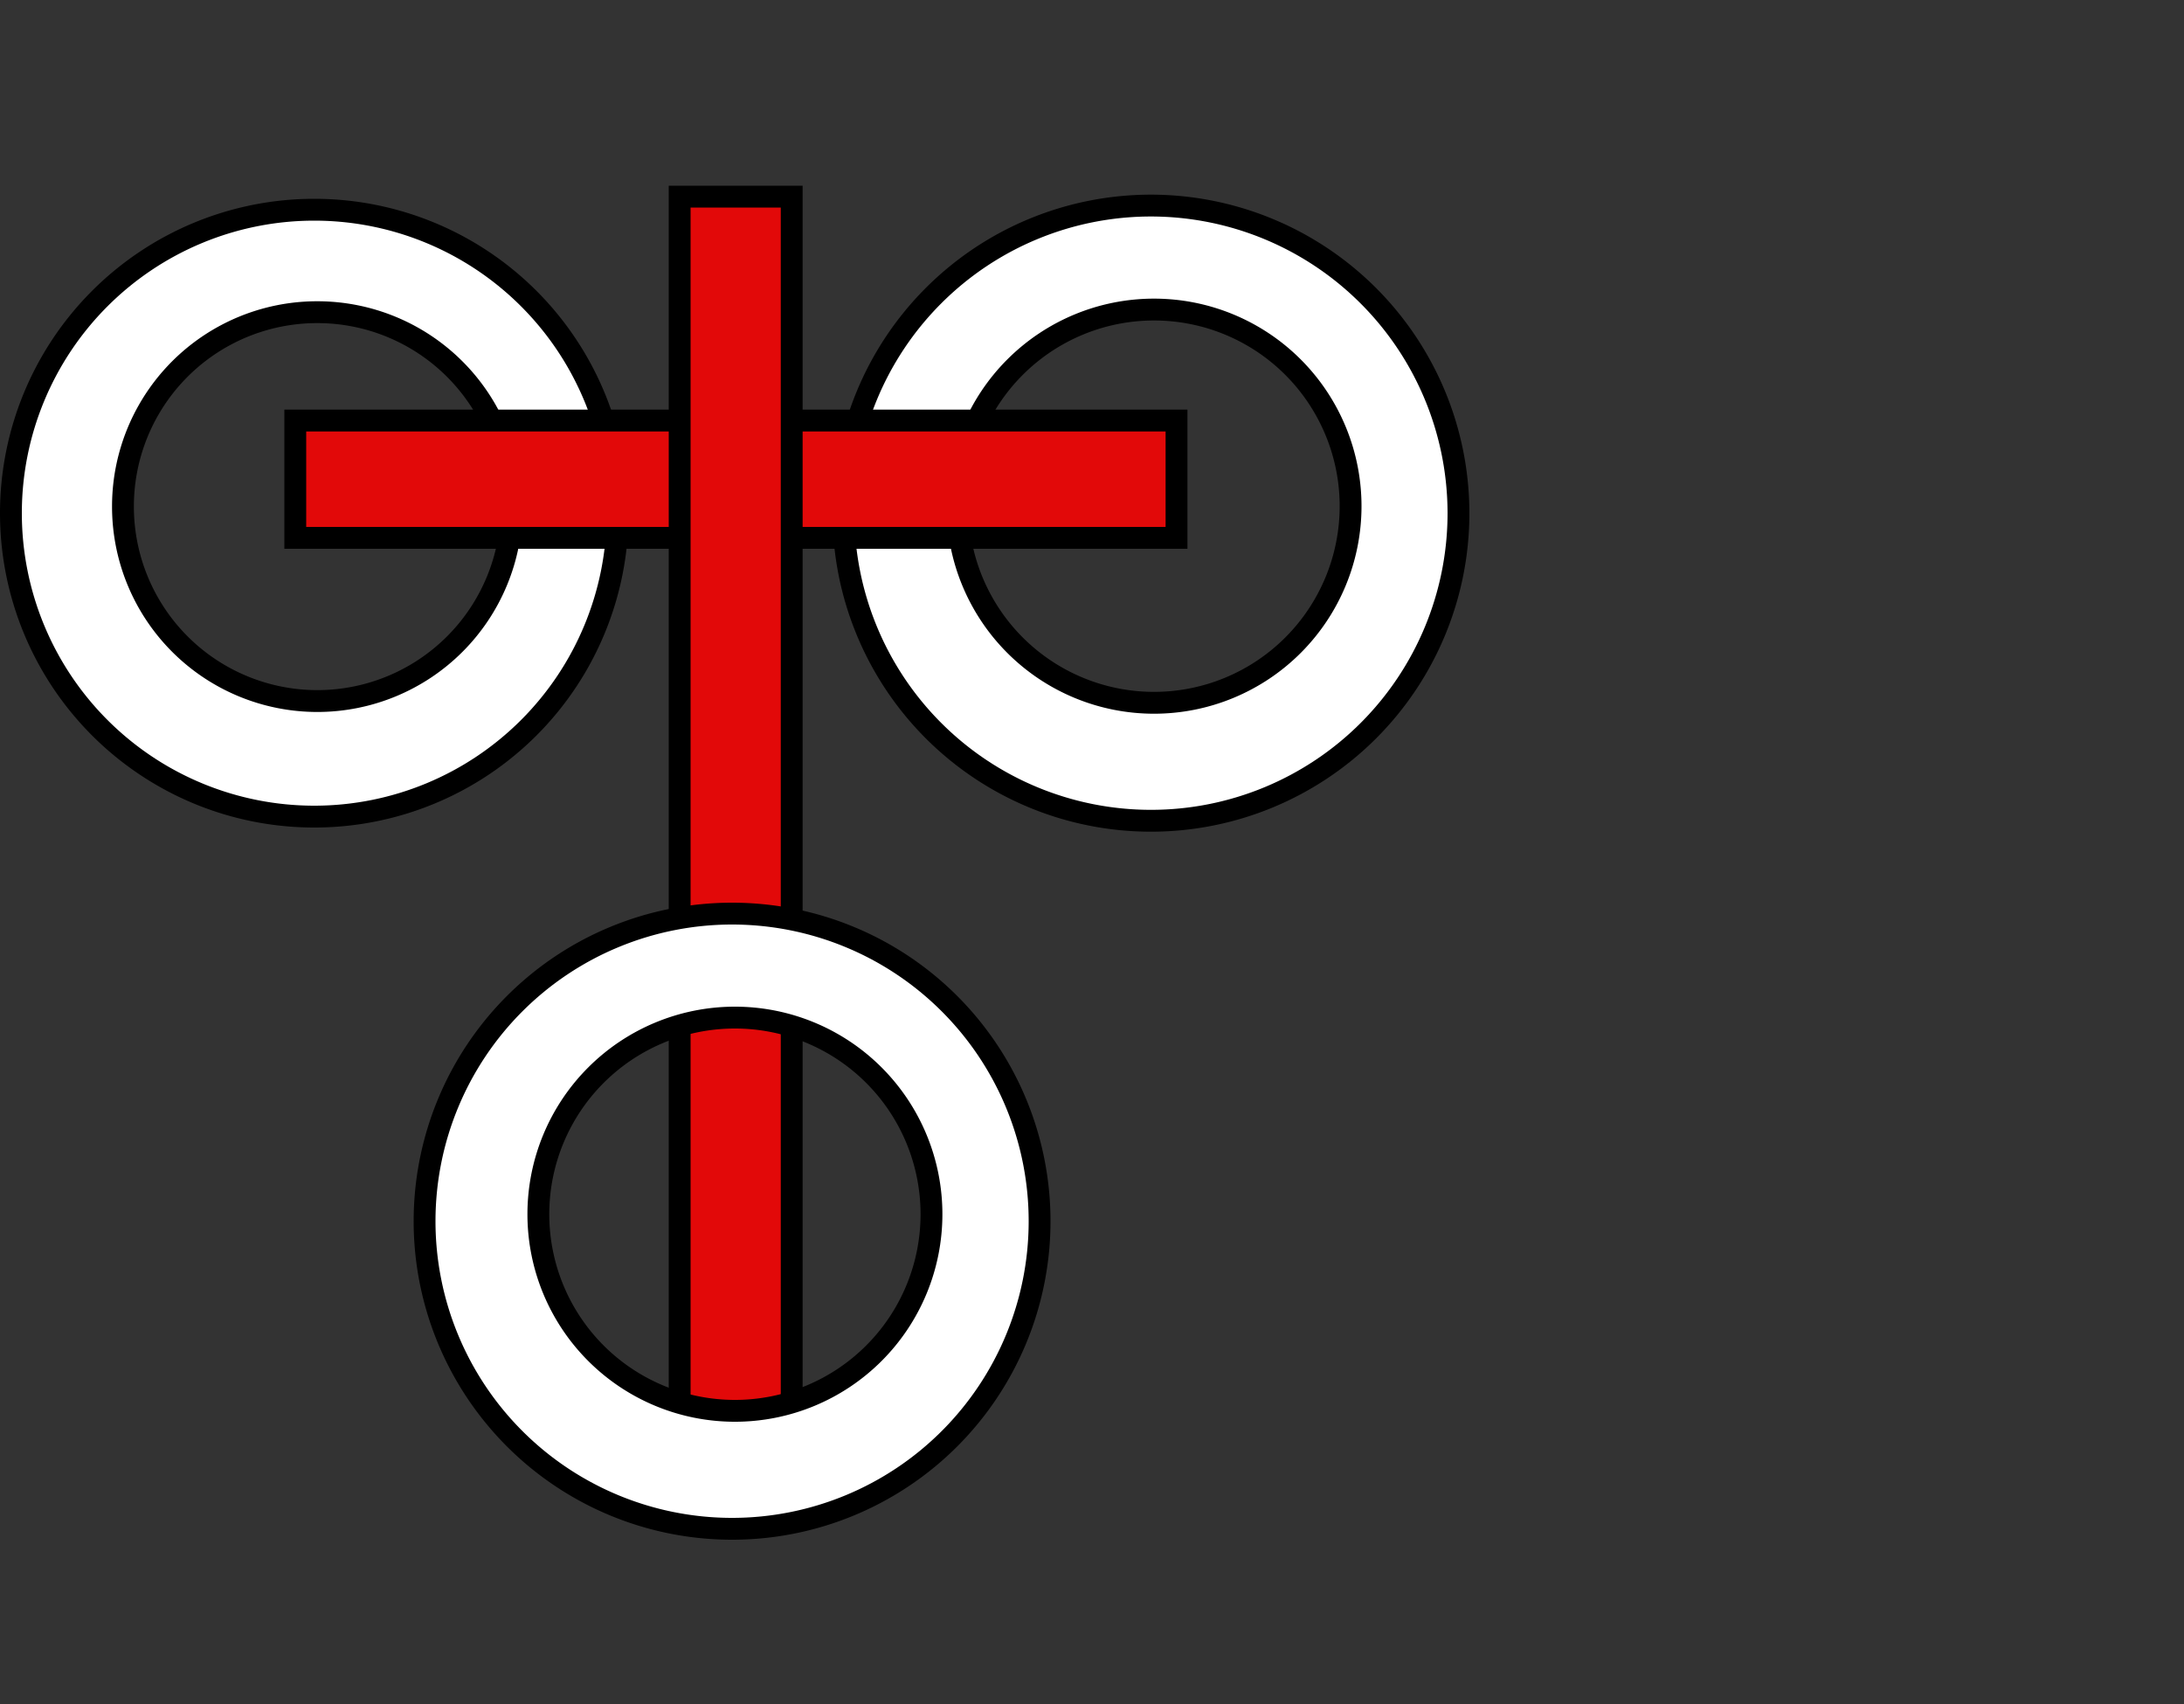 <svg xmlns="http://www.w3.org/2000/svg" xmlns:xlink="http://www.w3.org/1999/xlink" viewBox="0 0 100 78">
<rect x="0" y="0" width="100" height="78" fill="#333333" stroke="none"/>
<defs><style>.cls-1{isolation:isolate;}.cls-2,.cls-5{fill:#fff;}.cls-2,.cls-3{stroke:#000;stroke-miterlimit:10;}.cls-3{fill:#e20909;}.cls-4{opacity:0.5;mix-blend-mode:screen;}.cls-5{font-size:32.36px;font-family:MyriadPro-Bold, Myriad Pro;font-weight:700;}.cls-6{letter-spacing:0em;}.cls-7{letter-spacing:0em;}.cls-8{letter-spacing:-0.02em;}.cls-9{letter-spacing:-0.03em;}</style></defs>
<g class="cls-1">
  <g id="Calque_2" data-name="Calque 2">
    <g id="Calque_1-2" data-name="Calque 1">
      <path id="path17660" class="cls-2" d="M14.39,9.6A13.89,13.89,0,1,0,28.28,23.49,13.89,13.89,0,0,0,14.39,9.6Zm.14,4.69a8.9,8.9,0,1,1-8.9,8.9A8.89,8.89,0,0,1,14.53,14.29Z"/>
      <path id="path18561" class="cls-2" d="M52.7,9.41A14.08,14.08,0,1,0,66.78,23.49,14.09,14.09,0,0,0,52.7,9.41Zm.14,4.76a9,9,0,1,1-9,9A9,9,0,0,1,52.84,14.17Z"/>
      <rect class="cls-3" x="13.52" y="19.25" width="40.35" height="5.37"/>
      <rect class="cls-3" x="3.8" y="36.33" width="59.78" height="5.13" transform="translate(72.58 5.2) rotate(90)"/>
      <path id="path18555" class="cls-2" d="M33.52,41.82A14.08,14.08,0,1,0,47.6,55.9,14.08,14.08,0,0,0,33.52,41.82Zm.13,4.76a9,9,0,1,1-9,9A9,9,0,0,1,33.65,46.58Z"/>
    </g>
  </g>
</g>
</svg>